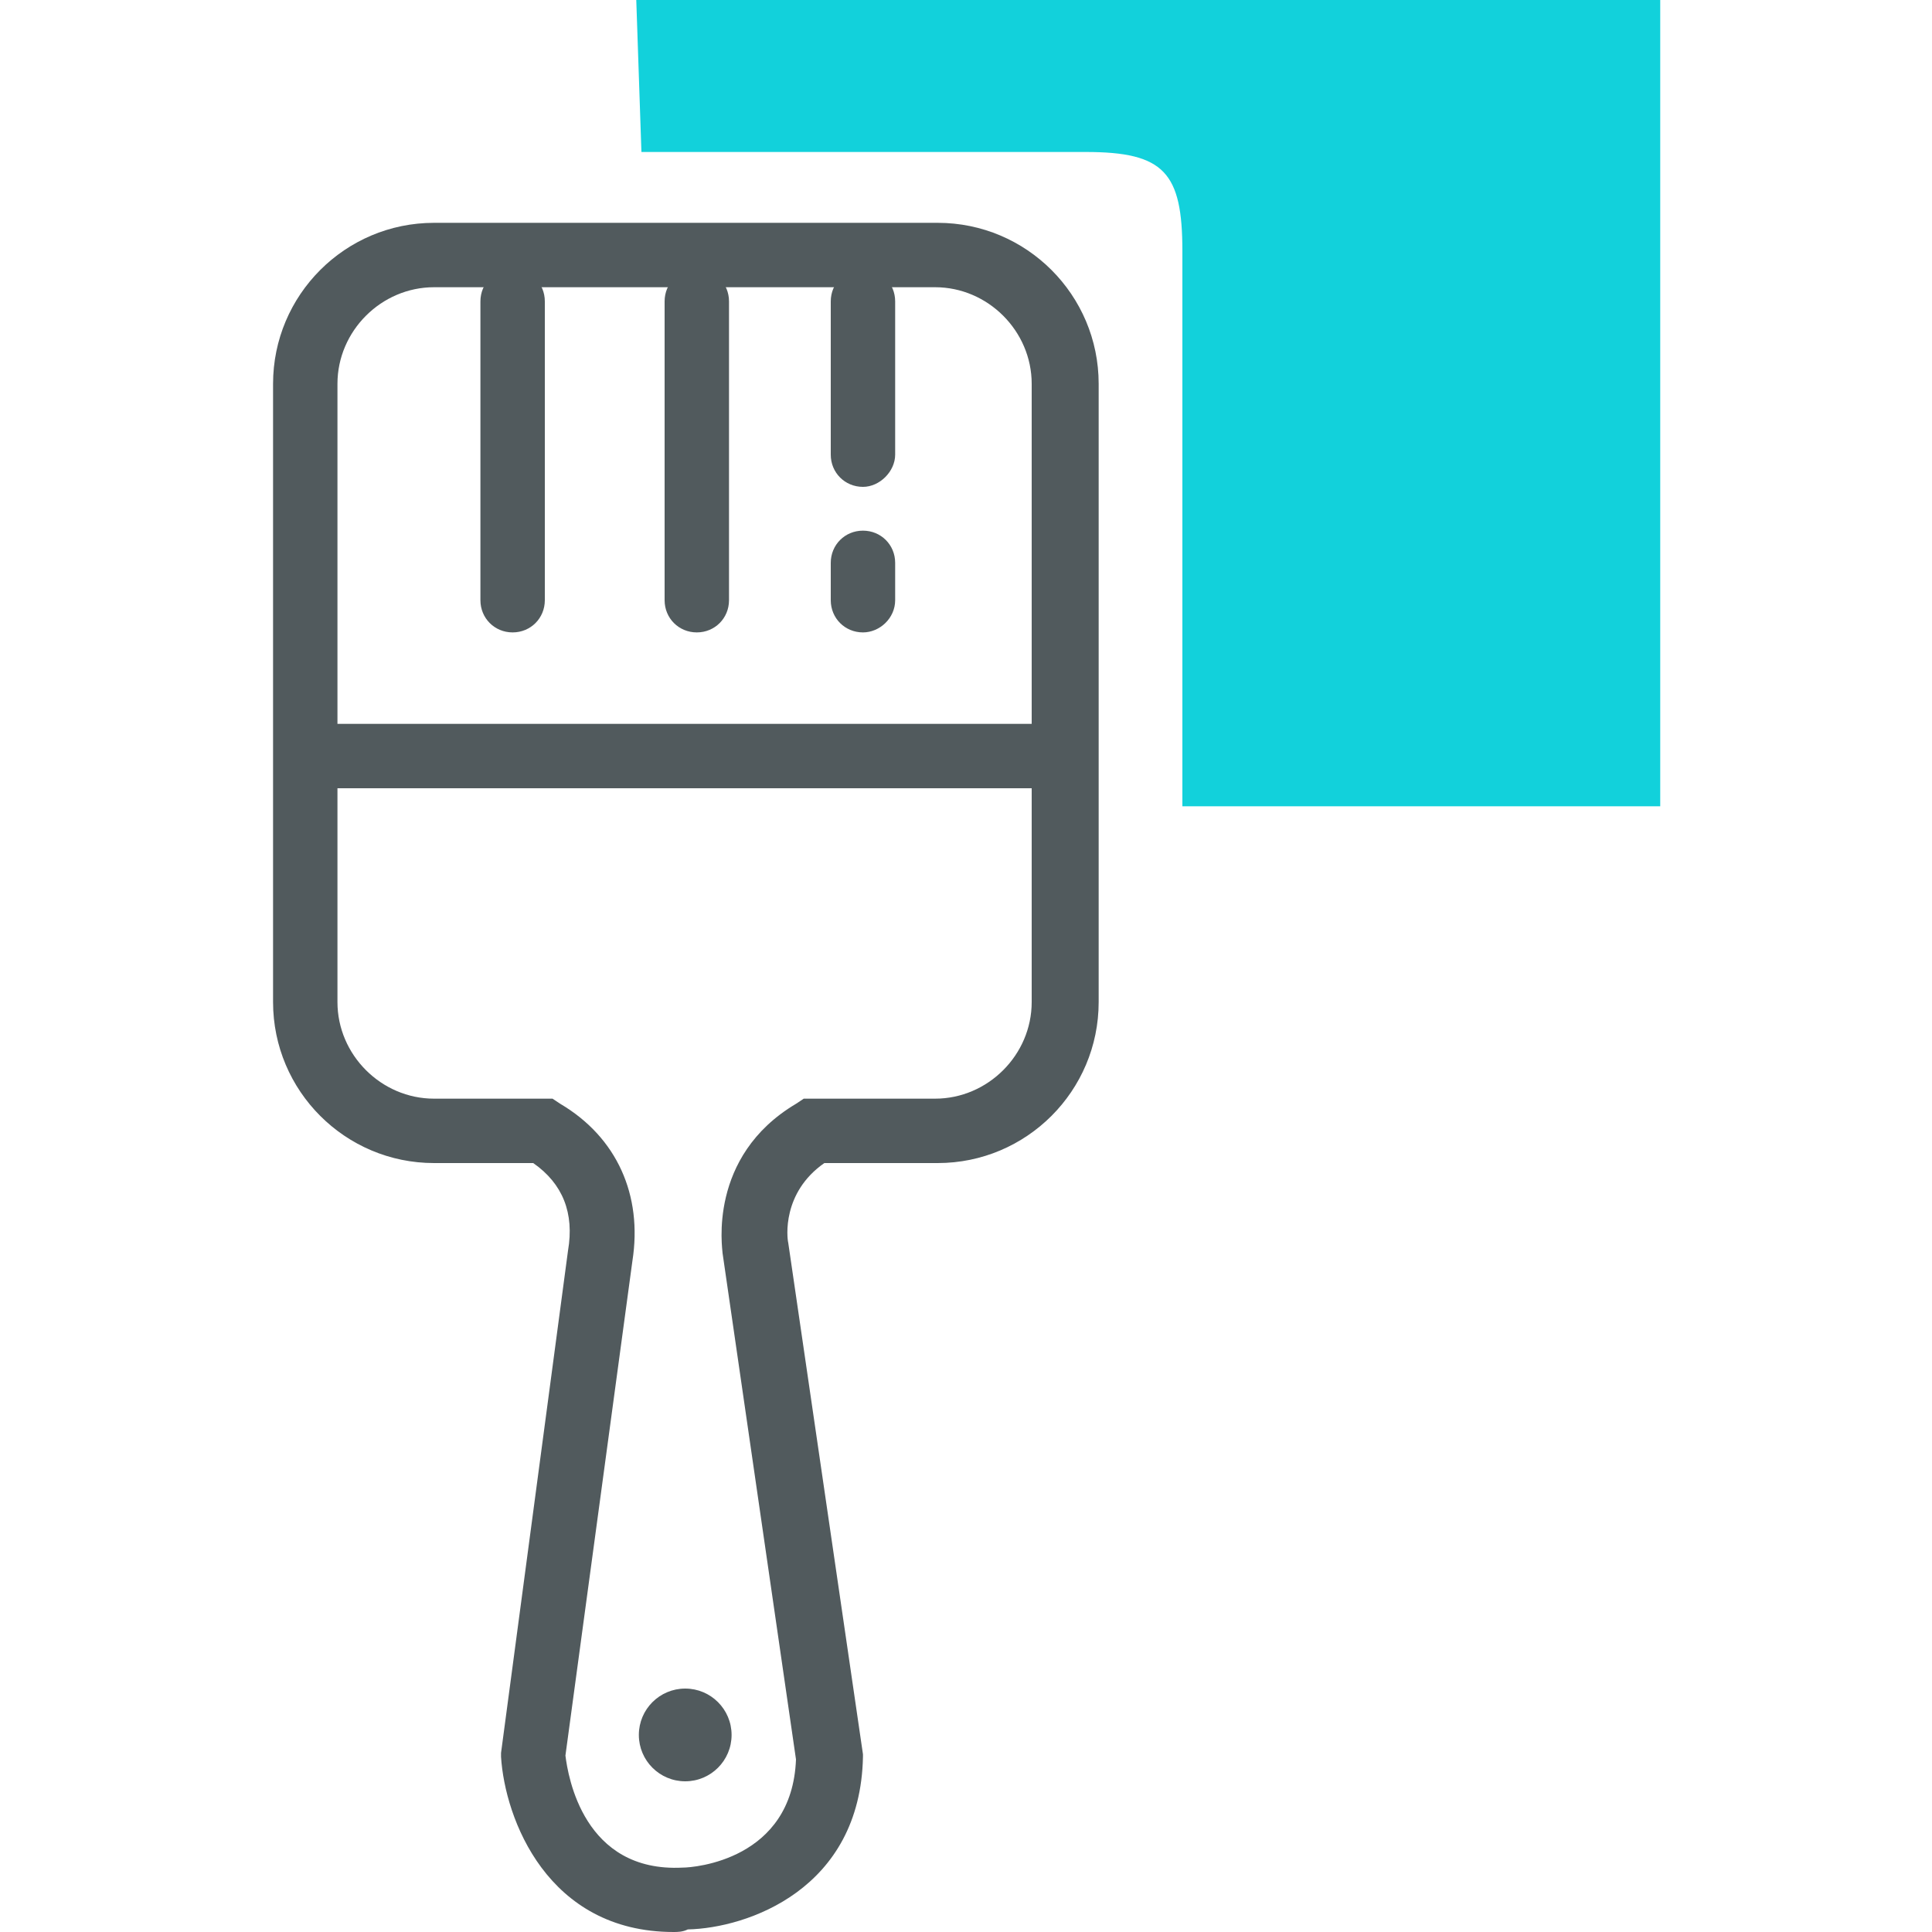 <?xml version="1.0" encoding="utf-8"?>
<!-- Generator: Adobe Illustrator 21.1.0, SVG Export Plug-In . SVG Version: 6.00 Build 0)  -->
<svg version="1.1" id="Layer_1" xmlns="http://www.w3.org/2000/svg" xmlns:xlink="http://www.w3.org/1999/xlink" x="0px" y="0px"
	 viewBox="0 0 150 150" style="enable-background:new 0 0 150 150;" xml:space="preserve">
<style type="text/css">
	.st0{fill:#FFFFFF;}
	.st1{fill:#F4F4F4;}
	.st2{fill:#282828;}
	.st3{fill:#12D1DB;}
	.st4{display:none;}
	.st5{display:inline;}
	.st6{display:inline;fill:none;stroke:#000000;stroke-width:1.2;stroke-miterlimit:10;}
	.st7{fill:#393C44;}
	.st8{fill:#515A5D;}
	.st9{fill:#12D1DB;stroke:#12D1DB;stroke-miterlimit:10;}
	.st10{fill:#515A5D;stroke:#515A5D;stroke-width:2;stroke-miterlimit:10;}
	.st11{fill:#A6E0DD;}
</style>
<g>
	<path class="st3" d="M49.4,0l0.4,11.8h34.5c6.1,0,7.5,1.6,7.5,7.7v43.1h37.1V0H49.4z"/>
	<g>
		<g>
			<path class="st8" d="M52.3,150c-9.8,0-13.1-8.8-13.4-13.6l0-0.3l5.2-39c0.5-2.9-0.4-5.2-2.7-6.8h-7.7c-6.9,0-12.5-5.6-12.5-12.5
				v-48c0-6.9,5.6-12.5,12.5-12.5h39.1c6.9,0,12.5,5.6,12.5,12.5v48c0,6.9-5.6,12.5-12.5,12.5h-8.8c-3.3,2.3-2.9,5.8-2.8,6.2
				l5.8,39.7l0,0.2c-0.2,10.3-9,13.3-13.6,13.4C53,150,52.6,150,52.3,150z M43.9,136.3c0.2,1.6,1.4,9.1,9.1,8.7
				c0.9,0,8.5-0.6,8.8-8.4l-5.7-39.3c0-0.3-1.2-7.5,5.7-11.6l0.6-0.4h10.2c4.1,0,7.5-3.4,7.5-7.5v-48c0-4.1-3.4-7.5-7.5-7.5H33.7
				c-4.1,0-7.5,3.4-7.5,7.5v48c0,4.1,3.4,7.5,7.5,7.5h9.2l0.6,0.4c4.4,2.6,6.4,7.1,5.6,12.2L43.9,136.3z"/>
		</g>
		<g>
			<circle class="st8" cx="53.2" cy="134.7" r="3.6"/>
		</g>
		<g>
			<rect x="23.7" y="56.2" class="st8" width="59.1" height="5"/>
		</g>
		<g>
			<path class="st8" d="M54.1,49.1L54.1,49.1c-1.4,0-2.5-1.1-2.5-2.5V23.4c0-1.4,1.1-2.5,2.5-2.5h0c1.4,0,2.5,1.1,2.5,2.5v23.2
				C56.6,48,55.5,49.1,54.1,49.1z"/>
		</g>
		<g>
			<path class="st8" d="M39.8,49.1L39.8,49.1c-1.4,0-2.5-1.1-2.5-2.5V23.4c0-1.4,1.1-2.5,2.5-2.5h0c1.4,0,2.5,1.1,2.5,2.5v23.2
				C42.3,48,41.2,49.1,39.8,49.1z"/>
		</g>
		<g>
			<path class="st8" d="M67,37.8L67,37.8c-1.4,0-2.5-1.1-2.5-2.5V23.4c0-1.4,1.1-2.5,2.5-2.5h0c1.4,0,2.5,1.1,2.5,2.5v11.9
				C69.5,36.6,68.3,37.8,67,37.8z"/>
		</g>
		<g>
			<path class="st8" d="M67,49.1L67,49.1c-1.4,0-2.5-1.1-2.5-2.5v-2.9c0-1.4,1.1-2.5,2.5-2.5l0,0c1.4,0,2.5,1.1,2.5,2.5v2.9
				C69.5,48,68.3,49.1,67,49.1z"/>
		</g>
	</g>
</g>
</svg>
